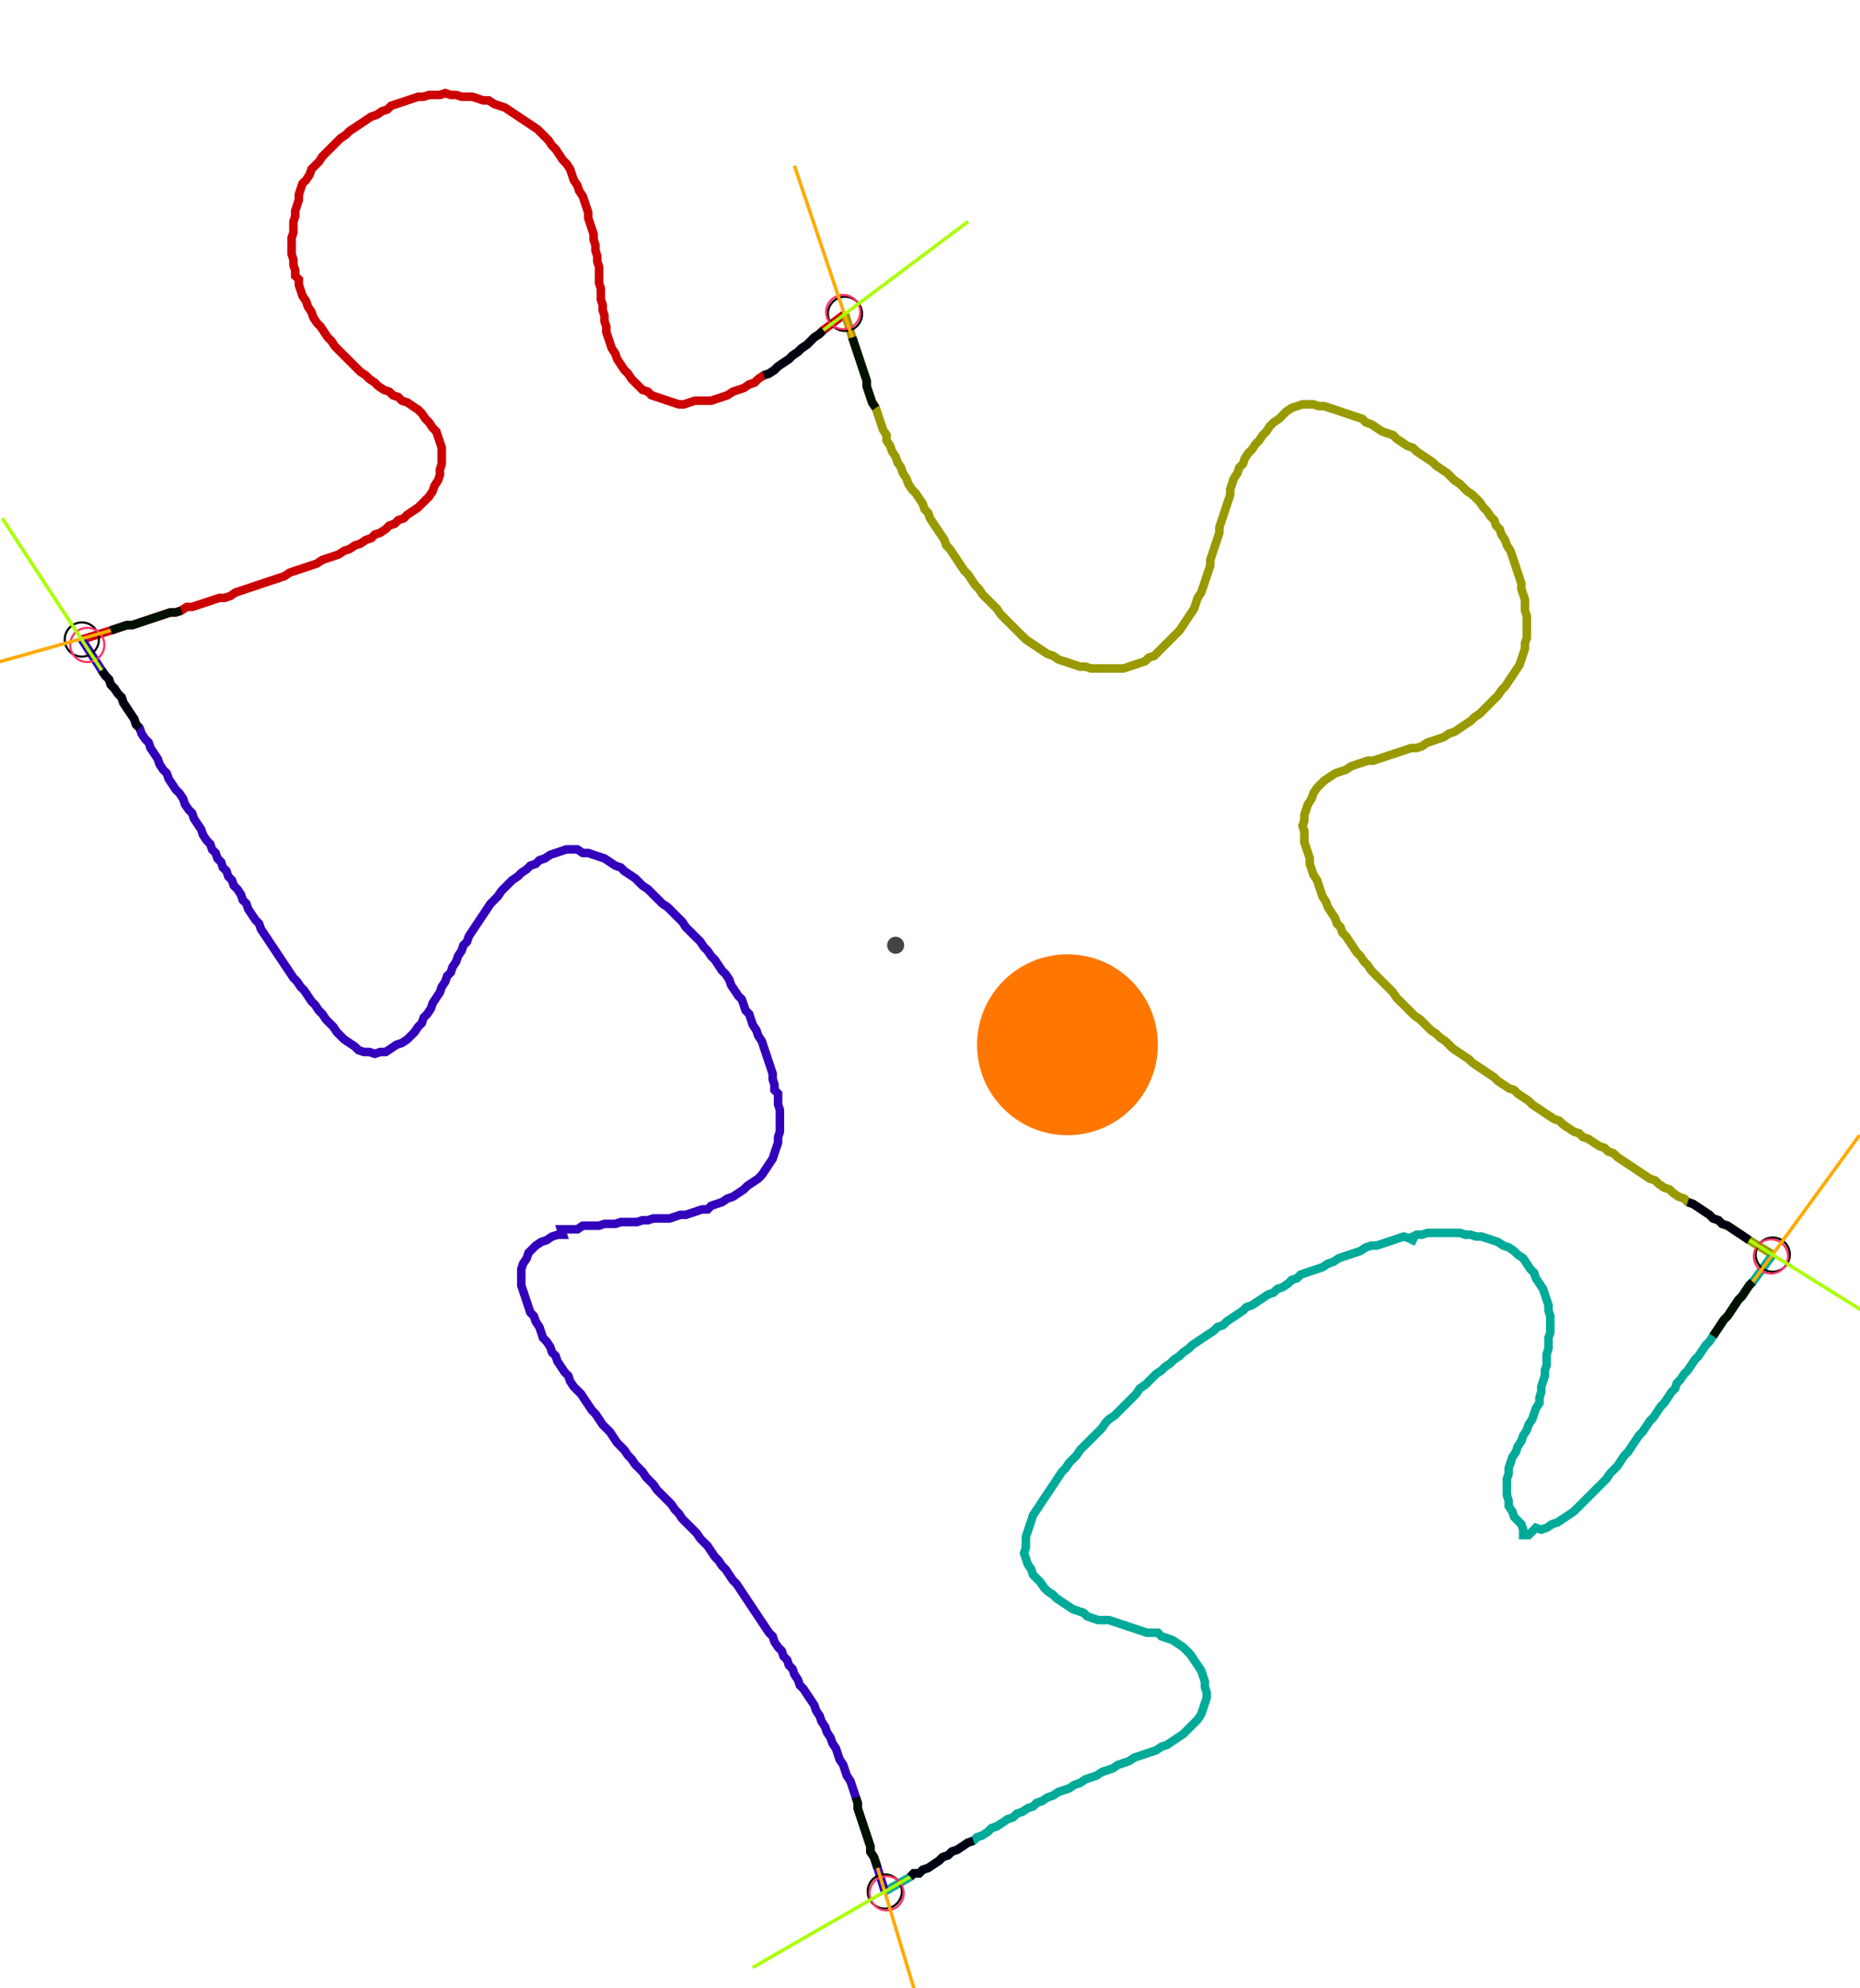 <?xml version="1.0" encoding="UTF-8" standalone="no"?><svg width="593.016" height="633.651" viewBox="-10 -10 217.672 231.217" xmlns="http://www.w3.org/2000/svg" xmlns:xlink="http://www.w3.org/1999/xlink"><polyline points="-0.423,64.127 2.963,63.069 3.598,62.857 4.233,62.646 4.868,62.434 5.503,62.434 6.138,62.222 6.772,62.011 7.407,61.799 8.042,61.587 8.677,61.376 9.312,61.164 9.947,60.952 10.582,60.952 11.217,60.741 11.852,60.317 12.487,60.317 13.122,60.106 13.757,59.894 14.392,59.683 15.026,59.471 15.661,59.259 16.296,59.259 16.931,59.048 17.566,58.624 18.201,58.413 18.836,58.201 19.471,57.989 20.106,57.778 20.741,57.566 21.376,57.354 22.011,57.143 22.646,56.931 23.28,56.72 23.915,56.296 24.55,56.085 25.185,55.873 25.82,55.661 26.455,55.45 27.09,55.238 27.725,54.815 28.36,54.603 28.995,54.392 29.63,54.18 30.265,53.757 30.899,53.545 31.534,53.122 32.169,52.91 32.804,52.487 33.439,52.275 33.862,51.852 34.497,51.64 35.132,51.217 35.556,50.794 36.19,50.582 36.614,50.159 37.249,49.947 37.672,49.524 38.307,49.101 38.942,48.677 39.365,48.254 39.788,47.831 40.212,47.407 40.635,46.772 40.847,46.138 41.27,45.503 41.481,44.868 41.481,44.233 41.693,43.598 41.693,42.963 41.693,42.328 41.693,41.693 41.481,41.058 41.27,40.423 41.058,39.788 40.635,39.365 40.212,38.73 39.788,38.307 39.365,37.672 38.942,37.249 38.307,36.825 37.672,36.402 37.037,36.19 36.614,35.767 35.979,35.556 35.556,35.132 34.921,34.921 34.286,34.497 33.862,34.074 33.228,33.651 32.804,33.228 32.169,32.804 31.746,32.381 31.323,31.958 30.899,31.534 30.476,31.111 30.053,30.688 29.63,30.265 29.206,29.841 28.783,29.206 28.36,28.783 27.937,28.148 27.513,27.513 27.09,27.09 26.667,26.455 26.455,25.82 26.032,25.185 25.82,24.55 25.397,23.915 25.185,23.28 24.974,22.646 24.974,22.011 24.55,21.587 24.55,20.952 24.339,20.317 24.339,19.683 24.127,19.048 24.127,18.413 24.127,17.778 24.127,17.143 24.339,16.508 24.339,15.873 24.339,15.238 24.55,14.603 24.55,13.968 24.762,13.333 24.974,12.698 24.974,12.063 25.185,11.429 25.397,10.794 25.82,10.37 26.243,9.735 26.455,9.101 26.878,8.677 27.302,8.254 27.725,7.619 28.148,7.196 28.571,6.772 28.995,6.349 29.418,5.926 29.841,5.503 30.476,5.079 30.899,4.656 31.534,4.233 32.169,3.81 32.804,3.386 33.439,2.963 34.074,2.751 34.709,2.328 35.344,2.116 35.767,1.693 36.402,1.481 37.037,1.27 37.672,1.058 38.307,0.847 38.942,0.635 39.577,0.635 40.212,0.423 40.847,0.423 41.481,0.423 42.116,0.212 42.751,0.423 43.386,0.423 44.021,0.635 44.656,0.635 45.291,0.635 45.926,0.847 46.561,1.058 47.196,1.058 47.831,1.481 48.466,1.693 49.101,1.905 49.735,2.328 50.37,2.751 51.005,3.175 51.64,3.598 52.275,4.021 52.91,4.444 53.333,4.868 53.757,5.291 54.18,5.714 54.603,6.349 55.026,6.772 55.45,7.407 55.873,8.042 56.296,8.466 56.72,9.101 56.931,9.735 57.143,10.37 57.566,11.005 57.778,11.64 58.201,12.275 58.413,12.91 58.624,13.545 58.836,14.18 58.836,14.815 59.048,15.45 59.259,16.085 59.471,16.72 59.471,17.354 59.683,17.989 59.683,18.624 59.894,19.259 59.894,19.894 60.106,20.529 60.106,21.164 60.106,21.799 60.106,22.434 60.317,23.069 60.317,23.704 60.317,24.339 60.529,24.974 60.529,25.608 60.741,26.243 60.741,26.878 60.952,27.513 60.952,28.148 61.164,28.783 61.376,29.418 61.587,30.053 62.011,30.688 62.222,31.323 62.646,31.958 63.069,32.593 63.492,33.016 63.915,33.651 64.339,34.074 64.762,34.497 65.185,34.921 65.82,35.132 66.243,35.556 66.878,35.767 67.513,35.979 68.148,36.19 68.783,36.402 69.418,36.614 70.053,36.614 70.688,36.402 71.323,36.19 71.958,36.19 72.593,36.19 73.228,36.19 73.862,35.979 74.497,35.767 75.132,35.556 75.767,35.132 76.402,34.921 77.037,34.709 77.672,34.286 78.307,34.074 78.73,33.651 79.365,33.228 80.0,33.016 80.635,32.593 81.058,32.169 81.693,31.746 82.328,31.323 82.751,30.899 83.386,30.476 83.81,30.053 84.444,29.63 84.868,29.206 85.291,28.783 85.926,28.36 86.349,27.937 88.889,26.032" style="fill:none; stroke:#cc0000; stroke-width:1.0"  /><polyline points="88.889,26.032 89.735,28.783 89.947,29.418 90.159,30.053 90.37,30.688 90.582,31.323 90.794,31.958 91.005,32.593 91.217,33.228 91.429,33.862 91.429,34.497 91.64,35.132 91.852,35.767 92.063,36.402 92.487,37.037 92.698,37.672 92.91,38.307 93.122,38.942 93.333,39.577 93.757,40.212 93.757,40.847 94.18,41.481 94.392,42.116 94.815,42.751 95.026,43.386 95.45,44.021 95.661,44.656 96.085,45.291 96.296,45.926 96.72,46.561 97.143,46.984 97.566,47.619 97.989,48.254 98.201,48.889 98.624,49.312 98.836,49.947 99.259,50.582 99.683,51.217 100.106,51.852 100.529,52.487 100.741,53.122 101.164,53.545 101.587,54.18 102.011,54.815 102.434,55.45 102.857,56.085 103.28,56.508 103.704,57.143 104.127,57.778 104.55,58.201 104.974,58.836 105.397,59.259 105.82,59.683 106.243,60.106 106.667,60.529 107.09,61.164 107.513,61.587 107.937,62.011 108.36,62.434 108.783,62.857 109.206,63.28 109.63,63.704 110.053,64.127 110.688,64.55 111.323,64.974 111.958,65.397 112.593,65.82 113.228,66.032 113.862,66.455 114.497,66.667 115.132,66.878 115.767,67.09 116.402,67.302 117.037,67.302 117.672,67.513 118.307,67.513 118.942,67.513 119.577,67.513 120.212,67.513 120.847,67.513 121.481,67.513 122.116,67.302 122.751,67.09 123.386,66.878 124.021,66.667 124.444,66.243 125.079,66.032 125.503,65.608 125.926,65.185 126.349,64.762 126.772,64.339 127.196,63.915 127.619,63.492 128.042,63.069 128.466,62.434 128.889,61.799 129.312,61.164 129.735,60.529 129.947,59.894 130.159,59.259 130.582,58.624 130.794,57.989 131.005,57.354 131.217,56.72 131.429,56.085 131.64,55.45 131.64,54.815 131.852,54.18 132.063,53.545 132.275,52.91 132.487,52.275 132.698,51.64 132.698,51.005 132.91,50.37 133.122,49.735 133.333,49.101 133.545,48.466 133.757,47.831 133.968,47.196 133.968,46.561 134.18,45.926 134.392,45.291 134.815,44.656 135.026,44.021 135.45,43.598 135.661,42.963 136.085,42.328 136.508,41.905 136.931,41.27 137.354,40.847 137.778,40.212 138.201,39.788 138.624,39.153 139.048,38.73 139.683,38.307 140.106,37.884 140.529,37.46 141.164,37.037 141.799,36.825 142.434,36.614 143.069,36.614 143.704,36.614 144.339,36.825 144.974,36.825 145.608,37.037 146.243,37.249 146.878,37.46 147.513,37.672 148.148,37.884 148.783,38.095 149.418,38.307 149.841,38.73 150.476,38.942 151.111,39.365 151.746,39.788 152.381,40.0 153.016,40.212 153.439,40.635 154.074,41.058 154.709,41.481 155.344,41.693 155.767,42.116 156.402,42.54 157.037,42.963 157.672,43.386 158.095,43.81 158.73,44.233 159.365,44.656 159.788,45.079 160.212,45.503 160.847,45.926 161.27,46.349 161.693,46.772 162.328,47.196 162.751,47.619 163.175,48.042 163.598,48.677 164.021,49.101 164.444,49.735 164.868,50.159 165.079,50.794 165.503,51.217 165.714,51.852 166.138,52.487 166.349,53.122 166.772,53.757 166.984,54.392 167.196,55.026 167.407,55.661 167.619,56.296 167.831,56.931 168.042,57.566 168.042,58.201 168.254,58.836 168.466,59.471 168.466,60.106 168.466,60.741 168.677,61.376 168.677,62.011 168.677,62.646 168.677,63.28 168.677,63.915 168.466,64.55 168.466,65.185 168.254,65.82 168.042,66.455 167.831,67.09 167.407,67.725 166.984,68.36 166.561,68.995 166.138,69.63 165.714,70.053 165.291,70.688 164.868,71.111 164.444,71.534 164.021,71.958 163.598,72.381 163.175,72.804 162.54,73.228 162.116,73.651 161.481,74.074 160.847,74.497 160.212,74.921 159.577,75.132 158.942,75.556 158.307,75.767 157.672,75.979 157.037,76.19 156.402,76.614 155.767,76.825 155.132,76.825 154.497,77.037 153.862,77.249 153.228,77.46 152.593,77.672 151.958,77.884 151.323,78.095 150.688,78.307 150.053,78.307 149.418,78.519 148.783,78.73 148.148,78.942 147.513,79.365 146.878,79.577 146.243,79.788 145.608,80.212 144.974,80.635 144.55,81.058 144.127,81.481 143.704,82.116 143.492,82.751 143.069,83.386 142.857,84.021 142.646,84.656 142.646,85.291 142.434,85.926 142.646,86.561 142.646,87.196 142.646,87.831 142.857,88.466 143.069,89.101 143.28,89.735 143.28,90.37 143.492,91.005 143.704,91.64 144.127,92.275 144.339,92.91 144.55,93.545 144.762,94.18 145.185,94.815 145.397,95.45 145.82,96.085 146.243,96.72 146.455,97.354 146.878,97.778 147.09,98.413 147.513,98.836 147.937,99.471 148.36,100.106 148.783,100.741 149.206,101.164 149.63,101.799 150.053,102.222 150.476,102.857 150.899,103.28 151.323,103.704 151.746,104.127 152.169,104.55 152.593,104.974 153.016,105.397 153.439,106.032 153.862,106.455 154.286,106.878 154.709,107.302 155.132,107.725 155.556,108.148 156.19,108.571 156.614,108.995 157.037,109.418 157.46,109.841 158.095,110.265 158.519,110.688 159.153,111.111 159.577,111.534 160.0,111.958 160.635,112.381 161.27,112.804 161.905,113.228 162.328,113.651 162.963,114.074 163.598,114.497 164.233,114.921 164.868,115.344 165.291,115.767 165.926,116.19 166.561,116.614 167.196,116.825 167.619,117.249 168.254,117.672 168.889,118.095 169.312,118.519 169.947,118.942 170.582,119.365 171.217,119.788 171.852,120.212 172.487,120.423 172.91,120.847 173.545,121.27 174.18,121.693 174.815,121.905 175.238,122.328 175.873,122.54 176.508,122.963 177.143,123.386 177.778,123.598 178.201,124.021 178.836,124.233 179.259,124.656 179.894,125.079 180.529,125.503 181.164,125.926 181.799,126.349 182.434,126.772 183.069,127.196 183.704,127.407 184.127,127.831 184.762,128.254 185.397,128.466 185.82,128.889 186.455,129.312 187.09,129.524 187.513,129.947 188.148,130.159 188.783,130.582 189.418,131.005 190.053,131.429 190.476,131.852 191.111,132.063 191.534,132.487 192.169,132.698 192.804,133.122 193.439,133.545 194.074,133.968 194.709,134.392 197.46,136.085" style="fill:none; stroke:#999900; stroke-width:1.0"  /><polyline points="197.46,136.085 195.132,139.259 194.709,139.683 194.286,140.317 193.862,140.952 193.439,141.376 193.016,142.011 192.593,142.646 192.169,143.28 191.746,143.704 191.323,144.339 190.899,144.974 190.476,145.608 190.053,146.243 189.63,146.667 189.206,147.302 188.783,147.937 188.36,148.36 187.937,148.995 187.513,149.63 187.09,150.053 186.667,150.688 186.243,151.111 186.032,151.746 185.608,152.169 185.185,152.804 184.762,153.439 184.339,153.862 183.915,154.497 183.492,155.132 183.069,155.556 182.646,156.19 182.222,156.825 181.799,157.249 181.376,157.884 180.952,158.519 180.529,159.153 180.106,159.577 179.683,160.212 179.259,160.847 178.836,161.27 178.413,161.693 177.989,162.328 177.566,162.751 177.143,163.175 176.72,163.598 176.296,164.021 175.873,164.444 175.45,164.868 175.026,165.291 174.603,165.714 174.18,166.138 173.545,166.561 172.91,166.984 172.275,167.407 171.64,167.619 171.005,168.042 170.37,168.254 169.735,168.042 169.312,168.466 168.889,168.889 168.254,168.889 168.254,168.254 168.042,167.619 167.619,167.196 167.196,166.772 166.984,166.138 166.561,165.503 166.561,164.868 166.349,164.233 166.349,163.598 166.349,162.963 166.349,162.328 166.561,161.693 166.561,161.058 166.772,160.423 166.984,159.788 167.407,159.153 167.619,158.519 168.042,157.884 168.254,157.249 168.677,156.614 168.889,155.979 169.312,155.344 169.524,154.709 169.735,154.074 170.159,153.439 170.159,152.804 170.37,152.169 170.37,151.534 170.582,150.899 170.794,150.265 170.794,149.63 171.005,148.995 171.005,148.36 171.005,147.725 171.217,147.09 171.217,146.455 171.217,145.82 171.429,145.185 171.429,144.55 171.429,143.915 171.429,143.28 171.217,142.646 171.217,142.011 171.005,141.376 170.794,140.741 170.582,140.106 170.159,139.471 169.735,138.836 169.524,138.201 169.101,137.778 168.677,137.143 168.254,136.508 167.619,136.085 167.196,135.661 166.561,135.238 165.926,135.026 165.291,134.603 164.656,134.392 164.021,134.18 163.386,133.968 162.751,133.968 162.116,133.757 161.481,133.757 160.847,133.545 160.212,133.545 159.577,133.545 158.942,133.545 158.307,133.545 157.672,133.545 157.037,133.545 156.402,133.757 155.767,133.757 154.921,134.18 155.767,134.603 154.921,134.18 154.286,133.968 153.651,134.18 153.016,134.392 152.381,134.603 151.746,134.815 151.111,135.026 150.476,135.026 149.841,135.238 149.206,135.661 148.571,135.873 147.937,136.085 147.302,136.296 146.667,136.508 146.032,136.931 145.397,137.143 144.762,137.566 144.127,137.778 143.492,137.989 142.857,138.201 142.222,138.413 141.799,138.836 141.164,139.048 140.741,139.471 140.106,139.894 139.471,140.106 139.048,140.529 138.413,140.741 137.778,141.164 137.143,141.587 136.508,142.011 135.873,142.222 135.45,142.646 134.815,143.069 134.18,143.492 133.545,143.915 133.122,144.339 132.487,144.55 132.063,144.974 131.429,145.397 130.794,145.82 130.159,146.243 129.524,146.667 129.101,147.09 128.466,147.513 128.042,147.937 127.407,148.36 126.984,148.783 126.349,149.206 125.926,149.63 125.291,150.053 124.868,150.476 124.444,150.899 124.021,151.323 123.386,151.746 122.963,152.381 122.54,152.804 122.116,153.228 121.693,153.651 121.27,154.074 120.847,154.497 120.423,154.921 119.788,155.344 119.365,155.767 118.942,156.402 118.519,156.825 118.095,157.249 117.672,157.672 117.249,158.095 116.825,158.519 116.402,158.942 115.979,159.577 115.556,160.0 115.132,160.423 114.709,161.058 114.286,161.481 113.862,162.116 113.439,162.751 113.016,163.386 112.593,164.021 112.169,164.656 111.746,165.291 111.323,165.926 110.899,166.561 110.688,167.196 110.476,167.831 110.265,168.466 110.053,169.101 110.053,169.735 110.053,170.37 109.841,171.005 110.053,171.64 110.265,172.275 110.688,172.91 110.899,173.545 111.323,173.968 111.746,174.392 112.169,175.026 112.593,175.45 113.228,175.873 113.651,176.296 114.286,176.72 114.921,177.143 115.556,177.566 116.19,177.778 116.825,177.989 117.249,178.413 117.884,178.624 118.519,178.836 119.153,178.836 119.788,178.836 120.423,179.048 121.058,179.259 121.693,179.471 122.328,179.683 122.963,179.894 123.598,180.106 124.233,180.317 124.868,180.317 125.503,180.317 125.926,180.741 126.561,180.952 127.196,181.164 127.831,181.587 128.466,182.011 128.889,182.434 129.312,182.857 129.735,183.492 130.159,184.127 130.582,184.762 130.794,185.397 131.005,186.032 131.005,186.667 131.217,187.302 131.217,187.937 131.005,188.571 130.794,189.206 130.582,189.841 130.159,190.476 129.735,190.899 129.312,191.323 128.889,191.746 128.466,192.169 127.831,192.593 127.196,193.016 126.561,193.439 125.926,193.651 125.291,194.074 124.656,194.286 124.021,194.497 123.386,194.709 122.751,194.921 122.116,195.344 121.481,195.556 120.847,195.767 120.212,196.19 119.577,196.402 118.942,196.614 118.307,197.037 117.672,197.249 117.037,197.46 116.402,197.884 115.767,198.095 115.132,198.519 114.497,198.73 113.862,198.942 113.228,199.365 112.593,199.577 111.958,200 111.323,200.212 110.899,200.635 110.265,200.847 109.63,201.27 108.995,201.481 108.571,201.905 107.937,202.116 107.302,202.54 106.667,202.963 106.032,203.175 105.608,203.598 104.974,204.021 104.339,204.233 103.915,204.656 103.28,204.868 102.646,205.291 102.011,205.714 101.376,205.926 100.952,206.349 100.317,206.561 99.894,206.984 99.259,207.407 98.624,207.831 97.989,208.042 97.566,208.466 96.931,208.466 96.508,208.889 93.545,210.582" style="fill:none; stroke:#00aa99; stroke-width:1.0"  /><polyline points="93.545,210.582 92.698,207.831 92.487,207.196 92.275,206.561 91.852,205.926 91.852,205.291 91.64,204.656 91.429,204.021 91.217,203.386 91.005,202.751 90.794,202.116 90.582,201.481 90.37,200.847 90.37,200.212 90.159,199.577 89.947,198.942 89.735,198.307 89.524,197.672 89.101,197.037 88.889,196.402 88.677,195.767 88.254,195.132 88.042,194.497 87.831,193.862 87.407,193.228 87.196,192.593 86.772,191.958 86.561,191.323 86.138,190.688 85.926,190.053 85.503,189.418 85.291,188.783 84.868,188.148 84.444,187.513 84.021,186.878 83.598,186.455 83.386,185.82 82.963,185.185 82.751,184.55 82.328,184.127 82.116,183.492 81.693,183.069 81.481,182.434 81.058,182.011 80.635,181.376 80.423,180.741 80.0,180.317 79.577,179.683 79.153,179.048 78.73,178.413 78.307,177.778 77.884,177.143 77.46,176.508 77.037,175.873 76.614,175.238 76.19,174.603 75.767,174.18 75.344,173.545 74.921,172.91 74.497,172.487 74.074,171.852 73.651,171.429 73.228,170.794 72.804,170.159 72.381,169.735 71.958,169.312 71.534,168.677 71.111,168.254 70.688,167.831 70.265,167.407 69.841,166.984 69.418,166.349 68.995,165.926 68.571,165.291 68.148,164.868 67.725,164.444 67.302,164.021 66.878,163.598 66.455,162.963 66.032,162.54 65.608,162.116 65.185,161.481 64.762,161.058 64.339,160.635 63.915,160.0 63.492,159.577 63.069,158.942 62.646,158.519 62.222,158.095 61.799,157.46 61.376,156.825 60.952,156.402 60.529,155.979 60.106,155.344 59.683,154.709 59.259,154.286 58.836,153.651 58.413,153.016 57.989,152.381 57.566,151.958 57.143,151.534 56.72,150.899 56.508,150.265 56.085,149.841 55.661,149.206 55.238,148.571 55.026,147.937 54.603,147.513 54.392,146.878 53.968,146.243 53.545,145.82 53.333,145.185 53.122,144.55 52.698,143.915 52.487,143.28 52.063,142.857 51.852,142.222 51.64,141.587 51.429,140.952 51.217,140.317 51.005,139.683 51.005,139.048 51.005,138.413 51.005,137.778 51.217,137.143 51.64,136.508 51.852,135.873 52.275,135.45 52.698,135.026 53.333,134.603 53.968,134.392 54.603,133.968 55.238,133.757 55.873,133.757 55.661,133.122 56.296,133.122 56.931,133.122 57.566,133.122 58.201,132.698 58.836,132.698 59.471,132.698 60.106,132.698 60.741,132.487 61.376,132.487 62.011,132.487 62.646,132.275 63.28,132.275 63.915,132.275 64.55,132.275 65.185,132.063 65.82,132.063 66.455,131.852 67.09,131.852 67.725,131.852 68.36,131.852 68.995,131.64 69.63,131.429 70.265,131.429 70.899,131.217 71.534,131.005 72.169,130.794 72.804,130.794 73.228,130.37 73.862,130.159 74.497,129.947 75.132,129.524 75.767,129.312 76.402,128.889 77.037,128.466 77.46,128.042 78.095,127.619 78.73,127.196 79.153,126.772 79.577,126.138 80.0,125.503 80.423,124.868 80.635,124.233 80.847,123.598 81.058,122.963 81.058,122.328 81.27,121.693 81.27,121.058 81.27,120.423 81.27,119.788 81.27,119.153 81.058,118.519 81.058,117.884 81.058,117.249 80.635,116.825 80.635,116.19 80.423,115.556 80.423,114.921 80.212,114.286 80.0,113.651 79.788,113.016 79.577,112.381 79.365,111.746 79.153,111.111 78.73,110.476 78.519,109.841 78.095,109.206 77.884,108.571 77.672,107.937 77.249,107.513 77.037,106.878 76.825,106.243 76.402,105.82 75.979,105.185 75.556,104.55 75.344,103.915 74.921,103.28 74.497,102.857 74.074,102.222 73.651,101.587 73.228,101.164 72.804,100.529 72.381,100.106 71.958,99.471 71.534,99.048 71.111,98.624 70.688,98.201 70.265,97.778 69.841,97.143 69.418,96.72 68.995,96.296 68.571,95.873 68.148,95.45 67.513,95.026 67.09,94.603 66.667,94.18 66.243,93.757 65.82,93.333 65.185,92.91 64.762,92.487 64.339,92.063 63.704,91.64 63.069,91.217 62.646,90.794 62.011,90.582 61.376,90.159 60.741,89.735 60.106,89.524 59.471,89.312 58.836,89.101 58.201,89.101 57.566,88.677 56.931,88.677 56.296,88.677 55.661,88.889 55.026,89.101 54.392,89.312 53.757,89.735 53.122,89.947 52.698,90.37 52.063,90.582 51.64,91.005 51.005,91.429 50.582,91.852 49.947,92.275 49.524,92.698 49.101,93.122 48.677,93.545 48.254,94.18 47.831,94.603 47.407,95.026 46.984,95.661 46.561,96.296 46.138,96.931 45.714,97.566 45.291,98.201 44.868,98.836 44.656,99.471 44.233,99.894 44.021,100.529 43.598,101.164 43.386,101.799 42.963,102.434 42.751,103.069 42.328,103.492 42.116,104.127 41.693,104.762 41.481,105.397 41.058,106.032 40.635,106.667 40.423,107.302 40.0,107.937 39.577,108.36 39.365,108.995 38.942,109.418 38.519,110.053 38.095,110.476 37.672,110.899 37.037,111.323 36.402,111.534 35.767,111.958 35.132,112.381 34.497,112.381 33.862,112.593 33.228,112.381 32.593,112.381 31.958,112.169 31.534,111.746 30.899,111.323 30.265,110.899 29.841,110.476 29.418,110.053 28.995,109.418 28.571,108.995 28.148,108.571 27.725,107.937 27.302,107.513 26.878,106.878 26.455,106.455 26.032,105.82 25.608,105.185 25.185,104.762 24.762,104.127 24.339,103.704 23.915,103.069 23.492,102.434 23.069,101.799 22.646,101.164 22.222,100.529 21.799,99.894 21.376,99.259 20.952,98.624 20.529,97.989 20.317,97.354 19.894,96.931 19.471,96.296 19.048,95.661 18.836,95.026 18.413,94.603 18.201,93.968 17.778,93.333 17.354,92.91 17.143,92.275 16.72,91.852 16.508,91.217 16.085,90.794 15.873,90.159 15.45,89.735 15.238,89.101 14.815,88.677 14.603,88.042 14.18,87.619 13.757,86.984 13.545,86.349 13.122,85.714 12.698,85.079 12.487,84.444 12.063,84.021 11.64,83.386 11.429,82.751 11.005,82.116 10.582,81.693 10.159,81.058 9.735,80.423 9.524,79.788 9.101,79.365 8.677,78.73 8.466,78.095 8.042,77.46 7.619,76.825 7.407,76.19 6.984,75.767 6.561,75.132 6.349,74.497 5.926,74.074 5.714,73.439 5.291,72.804 4.868,72.169 4.444,71.534 4.233,70.899 3.81,70.476 3.386,69.841 2.963,69.418 2.751,68.783 2.328,68.36 1.905,67.725 -0.423,64.127" style="fill:none; stroke:#3300bb; stroke-width:1.0"  /><circle cx="-0.423" cy="64.127" r="2.0" style="fill:none; stroke:#000000aa; stroke-width:0.25" /><circle cx="88.889" cy="26.032" r="2.0" style="fill:none; stroke:#000000aa; stroke-width:0.25" /><circle cx="197.46" cy="136.085" r="2.0" style="fill:none; stroke:#000000aa; stroke-width:0.25" /><circle cx="93.545" cy="210.582" r="2.0" style="fill:none; stroke:#000000aa; stroke-width:0.25" /><circle cx="0.212" cy="64.762" r="2.0" style="fill:none; stroke:#ff3366aa; stroke-width:0.25" /><circle cx="88.677" cy="25.82" r="2.0" style="fill:none; stroke:#ff3366aa; stroke-width:0.25" /><circle cx="197.249" cy="136.296" r="2.0" style="fill:none; stroke:#ff3366aa; stroke-width:0.25" /><circle cx="93.757" cy="210.794" r="2.0" style="fill:none; stroke:#ff3366aa; stroke-width:0.25" /><polyline points="11.217,60.741 10.582,60.952 9.947,60.952 9.312,61.164 8.677,61.376 8.042,61.587 7.407,61.799 6.772,62.011 6.138,62.222 5.503,62.434 4.868,62.434 4.233,62.646 3.598,62.857 2.963,63.069" style="fill:none; stroke:#001100; stroke-width:1.0" /><polyline points="6.349,74.497 5.926,74.074 5.714,73.439 5.291,72.804 4.868,72.169 4.444,71.534 4.233,70.899 3.81,70.476 3.386,69.841 2.963,69.418 2.751,68.783 2.328,68.36 1.905,67.725" style="fill:none; stroke:#000011; stroke-width:1.0" /><polyline points="92.487,37.037 92.063,36.402 91.852,35.767 91.64,35.132 91.429,34.497 91.429,33.862 91.217,33.228 91.005,32.593 90.794,31.958 90.582,31.323 90.37,30.688 90.159,30.053 89.947,29.418 89.735,28.783" style="fill:none; stroke:#001100; stroke-width:1.0" /><polyline points="79.365,33.228 80.0,33.016 80.635,32.593 81.058,32.169 81.693,31.746 82.328,31.323 82.751,30.899 83.386,30.476 83.81,30.053 84.444,29.63 84.868,29.206 85.291,28.783 85.926,28.36 86.349,27.937" style="fill:none; stroke:#000011; stroke-width:1.0" /><polyline points="190.476,145.608 190.899,144.974 191.323,144.339 191.746,143.704 192.169,143.28 192.593,142.646 193.016,142.011 193.439,141.376 193.862,140.952 194.286,140.317 194.709,139.683 195.132,139.259" style="fill:none; stroke:#001100; stroke-width:1.0" /><polyline points="187.513,129.947 188.148,130.159 188.783,130.582 189.418,131.005 190.053,131.429 190.476,131.852 191.111,132.063 191.534,132.487 192.169,132.698 192.804,133.122 193.439,133.545 194.074,133.968 194.709,134.392" style="fill:none; stroke:#000011; stroke-width:1.0" /><polyline points="90.159,199.577 90.37,200.212 90.37,200.847 90.582,201.481 90.794,202.116 91.005,202.751 91.217,203.386 91.429,204.021 91.64,204.656 91.852,205.291 91.852,205.926 92.275,206.561 92.487,207.196 92.698,207.831" style="fill:none; stroke:#001100; stroke-width:1.0" /><polyline points="103.915,204.656 103.28,204.868 102.646,205.291 102.011,205.714 101.376,205.926 100.952,206.349 100.317,206.561 99.894,206.984 99.259,207.407 98.624,207.831 97.989,208.042 97.566,208.466 96.931,208.466 96.508,208.889" style="fill:none; stroke:#000011; stroke-width:1.0" /><polyline points="2.963,63.069 -17.354,68.783" style="fill:none; stroke:#ffaa00; stroke-width:0.4" /><polyline points="1.905,67.725 -9.735,49.947" style="fill:none; stroke:#aaff00; stroke-width:0.4" /><polyline points="89.735,28.783 82.963,8.677" style="fill:none; stroke:#ffaa00; stroke-width:0.4" /><polyline points="86.349,27.937 103.28,15.238" style="fill:none; stroke:#aaff00; stroke-width:0.4" /><polyline points="195.132,139.259 207.619,122.116" style="fill:none; stroke:#ffaa00; stroke-width:0.4" /><polyline points="194.709,134.392 212.698,145.608" style="fill:none; stroke:#aaff00; stroke-width:0.4" /><polyline points="92.698,207.831 98.836,228.148" style="fill:none; stroke:#ffaa00; stroke-width:0.4" /><polyline points="96.508,208.889 78.095,219.471" style="fill:none; stroke:#aaff00; stroke-width:0.4" /><circle cx="94.815" cy="99.894" r="1.0" style="fill:#444444; stroke-width:0" /><circle cx="114.921" cy="111.534" r="10.582" style="fill:#ff770022; stroke-width:0" /><circle cx="114.921" cy="111.534" r="1.0" style="fill:#ff7700; stroke-width:0" /></svg>